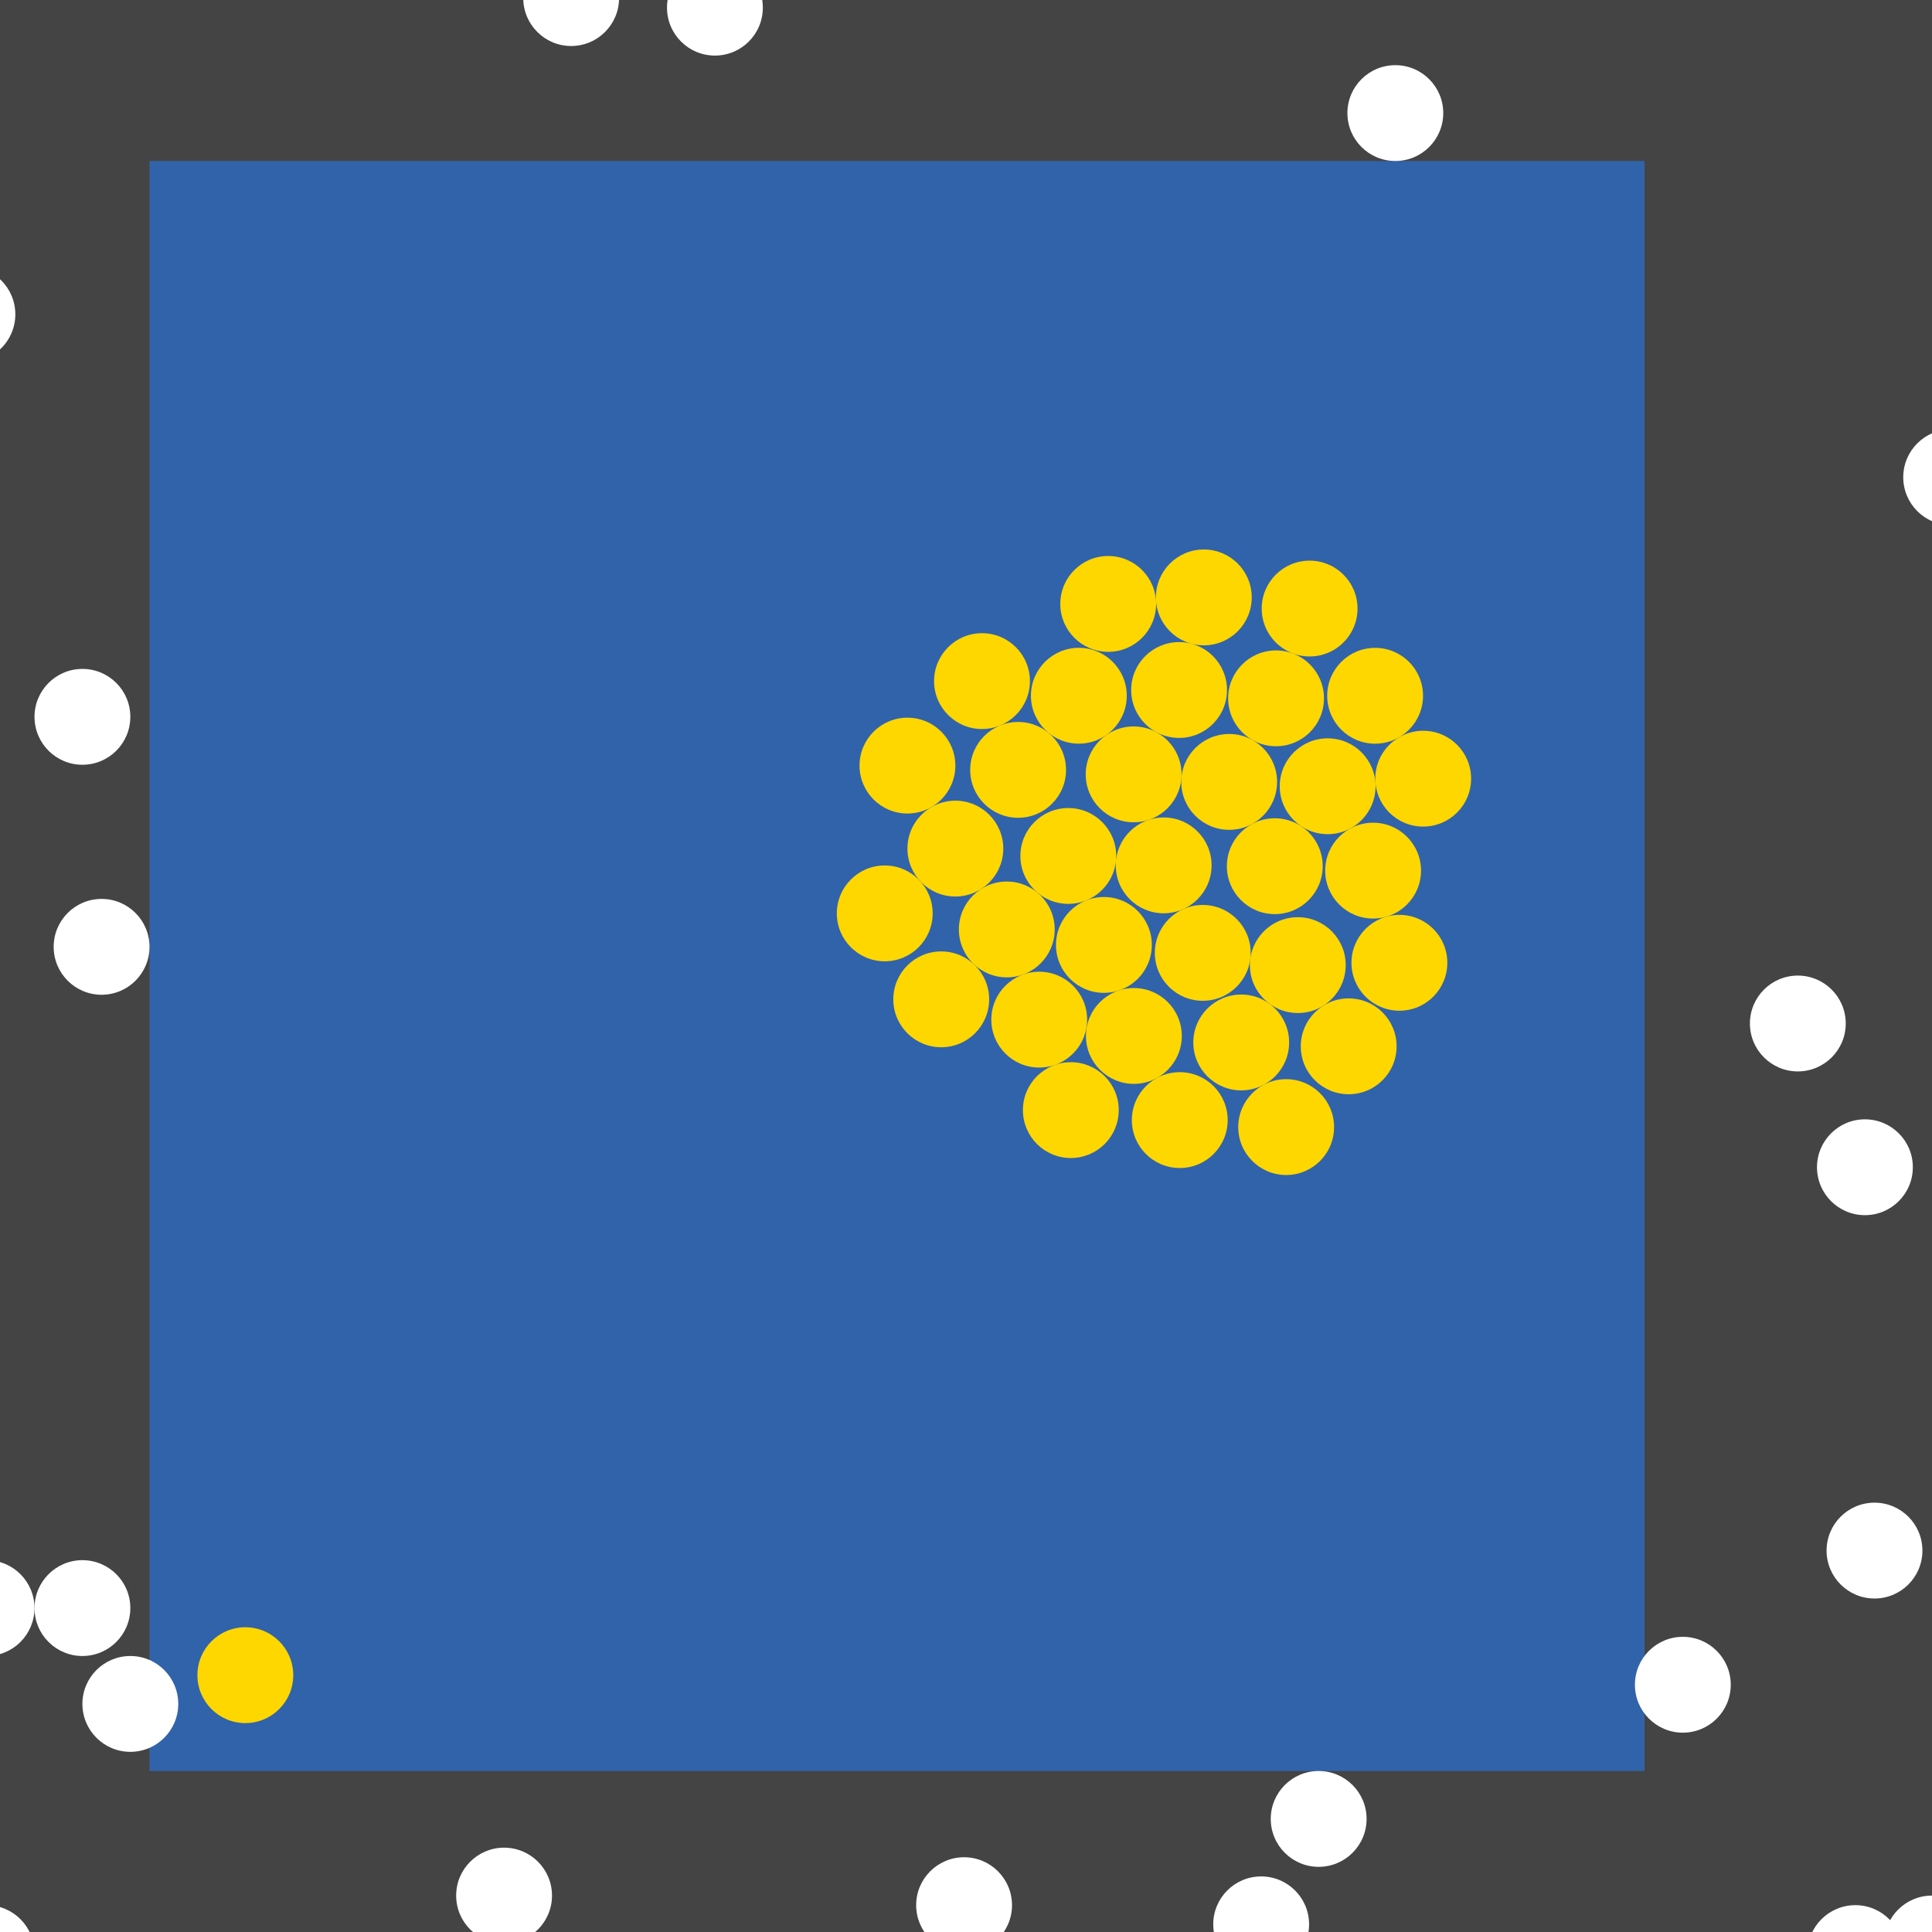 <?xml version="1.0" encoding="UTF-8"?>
<svg xmlns="http://www.w3.org/2000/svg" xmlns:xlink="http://www.w3.org/1999/xlink" width="512pt" height="512pt" viewBox="0 0 512 512" version="1.1">
<g id="surface21">
<rect x="0" y="0" width="512" height="512" style="fill:rgb(26.7%,26.7%,26.7%);fill-opacity:1;stroke:none;"/>
<path style=" stroke:none;fill-rule:nonzero;fill:rgb(19.2%,38.8%,66.7%);fill-opacity:1;" d="M 39.617 42.668 L 435.809 42.668 L 435.809 469.332 L 39.617 469.332 Z M 39.617 42.668 "/>
<path style=" stroke:none;fill-rule:nonzero;fill:rgb(100%,100%,100%);fill-opacity:1;" d="M 34.539 426.16 C 34.539 433.172 28.855 438.855 21.84 438.855 C 14.828 438.855 9.145 433.172 9.145 426.16 C 9.145 419.145 14.828 413.461 21.84 413.461 C 28.855 413.461 34.539 419.145 34.539 426.16 "/>
<path style=" stroke:none;fill-rule:nonzero;fill:rgb(100%,100%,100%);fill-opacity:1;" d="M 509.461 410.922 C 509.461 417.934 503.773 423.621 496.762 423.621 C 489.75 423.621 484.062 417.934 484.062 410.922 C 484.062 403.906 489.75 398.223 496.762 398.223 C 503.773 398.223 509.461 403.906 509.461 410.922 "/>
<path style=" stroke:none;fill-rule:nonzero;fill:rgb(100%,100%,100%);fill-opacity:1;" d="M 504.383 517.586 C 504.383 524.602 498.695 530.285 491.684 530.285 C 484.668 530.285 478.984 524.602 478.984 517.586 C 478.984 510.574 484.668 504.887 491.684 504.887 C 498.695 504.887 504.383 510.574 504.383 517.586 "/>
<path style=" stroke:none;fill-rule:nonzero;fill:rgb(100%,100%,100%);fill-opacity:1;" d="M 506.922 309.332 C 506.922 316.348 501.234 322.031 494.223 322.031 C 487.207 322.031 481.523 316.348 481.523 309.332 C 481.523 302.32 487.207 296.633 494.223 296.633 C 501.234 296.633 506.922 302.32 506.922 309.332 "/>
<path style=" stroke:none;fill-rule:nonzero;fill:rgb(100%,100%,100%);fill-opacity:1;" d="M 4.062 83.301 C 4.062 90.316 -1.621 96 -8.637 96 C -15.648 96 -21.332 90.316 -21.332 83.301 C -21.332 76.289 -15.648 70.605 -8.637 70.605 C -1.621 70.605 4.062 76.289 4.062 83.301 "/>
<path style=" stroke:none;fill-rule:nonzero;fill:rgb(100%,100%,100%);fill-opacity:1;" d="M 47.238 451.555 C 47.238 458.57 41.555 464.254 34.539 464.254 C 27.527 464.254 21.84 458.57 21.84 451.555 C 21.84 444.543 27.527 438.859 34.539 438.859 C 41.555 438.859 47.238 444.543 47.238 451.555 "/>
<path style=" stroke:none;fill-rule:nonzero;fill:rgb(100%,100%,100%);fill-opacity:1;" d="M 489.141 271.238 C 489.141 278.25 483.457 283.938 476.445 283.938 C 469.43 283.938 463.746 278.25 463.746 271.238 C 463.746 264.227 469.43 258.539 476.445 258.539 C 483.457 258.539 489.141 264.227 489.141 271.238 "/>
<path style=" stroke:none;fill-rule:nonzero;fill:rgb(100%,100%,100%);fill-opacity:1;" d="M 34.539 189.969 C 34.539 196.98 28.855 202.668 21.84 202.668 C 14.828 202.668 9.145 196.98 9.145 189.969 C 9.145 182.953 14.828 177.27 21.84 177.27 C 28.855 177.27 34.539 182.953 34.539 189.969 "/>
<path style=" stroke:none;fill-rule:nonzero;fill:rgb(100%,100%,100%);fill-opacity:1;" d="M 202.16 2.031 C 202.16 9.047 196.473 14.73 189.461 14.73 C 182.445 14.73 176.762 9.047 176.762 2.031 C 176.762 -4.98 182.445 -10.668 189.461 -10.668 C 196.473 -10.668 202.16 -4.98 202.16 2.031 "/>
<path style=" stroke:none;fill-rule:nonzero;fill:rgb(100%,100%,100%);fill-opacity:1;" d="M 9.141 517.586 C 9.141 524.602 3.457 530.285 -3.555 530.285 C -10.57 530.285 -16.254 524.602 -16.254 517.586 C -16.254 510.574 -10.57 504.887 -3.555 504.887 C 3.457 504.887 9.141 510.574 9.141 517.586 "/>
<path style=" stroke:none;fill-rule:nonzero;fill:rgb(100%,100%,100%);fill-opacity:1;" d="M 529.777 126.477 C 529.777 133.488 524.094 139.176 517.078 139.176 C 510.066 139.176 504.379 133.488 504.379 126.477 C 504.379 119.461 510.066 113.777 517.078 113.777 C 524.094 113.777 529.777 119.461 529.777 126.477 "/>
<path style=" stroke:none;fill-rule:nonzero;fill:rgb(100%,100%,100%);fill-opacity:1;" d="M 524.699 515.047 C 524.699 522.062 519.012 527.746 512 527.746 C 504.988 527.746 499.301 522.062 499.301 515.047 C 499.301 508.035 504.988 502.348 512 502.348 C 519.012 502.348 524.699 508.035 524.699 515.047 "/>
<path style=" stroke:none;fill-rule:nonzero;fill:rgb(100%,100%,100%);fill-opacity:1;" d="M 268.191 504.891 C 268.191 511.902 262.504 517.586 255.492 517.586 C 248.48 517.586 242.793 511.902 242.793 504.891 C 242.793 497.875 248.48 492.191 255.492 492.191 C 262.504 492.191 268.191 497.875 268.191 504.891 "/>
<path style=" stroke:none;fill-rule:nonzero;fill:rgb(100%,100%,100%);fill-opacity:1;" d="M 382.477 29.969 C 382.477 36.98 376.793 42.668 369.777 42.668 C 362.766 42.668 357.078 36.98 357.078 29.969 C 357.078 22.953 362.766 17.27 369.777 17.27 C 376.793 17.27 382.477 22.953 382.477 29.969 "/>
<path style=" stroke:none;fill-rule:nonzero;fill:rgb(100%,100%,100%);fill-opacity:1;" d="M 9.141 426.16 C 9.141 433.172 3.457 438.855 -3.555 438.855 C -10.57 438.855 -16.254 433.172 -16.254 426.16 C -16.254 419.145 -10.57 413.461 -3.555 413.461 C 3.457 413.461 9.141 419.145 9.141 426.16 "/>
<path style=" stroke:none;fill-rule:nonzero;fill:rgb(100%,100%,100%);fill-opacity:1;" d="M 146.285 502.348 C 146.285 509.363 140.602 515.047 133.586 515.047 C 126.574 515.047 120.887 509.363 120.887 502.348 C 120.887 495.336 126.574 489.652 133.586 489.652 C 140.602 489.652 146.285 495.336 146.285 502.348 "/>
<path style=" stroke:none;fill-rule:nonzero;fill:rgb(100%,100%,100%);fill-opacity:1;" d="M 362.16 482.031 C 362.16 489.047 356.473 494.73 349.461 494.73 C 342.445 494.73 336.762 489.047 336.762 482.031 C 336.762 475.02 342.445 469.332 349.461 469.332 C 356.473 469.332 362.16 475.02 362.16 482.031 "/>
<path style=" stroke:none;fill-rule:nonzero;fill:rgb(100%,100%,100%);fill-opacity:1;" d="M 164.062 -0.508 C 164.062 6.504 158.379 12.191 151.363 12.191 C 144.352 12.191 138.668 6.504 138.668 -0.508 C 138.668 -7.52 144.352 -13.207 151.363 -13.207 C 158.379 -13.207 164.062 -7.52 164.062 -0.508 "/>
<path style=" stroke:none;fill-rule:nonzero;fill:rgb(100%,100%,100%);fill-opacity:1;" d="M 458.668 446.477 C 458.668 453.488 452.98 459.176 445.969 459.176 C 438.953 459.176 433.27 453.488 433.27 446.477 C 433.27 439.461 438.953 433.777 445.969 433.777 C 452.98 433.777 458.668 439.461 458.668 446.477 "/>
<path style=" stroke:none;fill-rule:nonzero;fill:rgb(100%,100%,100%);fill-opacity:1;" d="M 346.922 509.969 C 346.922 516.98 341.234 522.668 334.223 522.668 C 327.207 522.668 321.523 516.98 321.523 509.969 C 321.523 502.953 327.207 497.27 334.223 497.27 C 341.234 497.27 346.922 502.953 346.922 509.969 "/>
<path style=" stroke:none;fill-rule:nonzero;fill:rgb(100%,100%,100%);fill-opacity:1;" d="M 39.621 250.922 C 39.621 257.934 33.934 263.621 26.922 263.621 C 19.906 263.621 14.223 257.934 14.223 250.922 C 14.223 243.906 19.906 238.223 26.922 238.223 C 33.934 238.223 39.621 243.906 39.621 250.922 "/>
<path style=" stroke:none;fill-rule:nonzero;fill:rgb(100%,84.3%,0%);fill-opacity:1;" d="M 77.715 443.938 C 77.715 450.949 72.027 456.637 65.016 456.637 C 58.004 456.637 52.316 450.949 52.316 443.938 C 52.316 436.926 58.004 431.238 65.016 431.238 C 72.027 431.238 77.715 436.926 77.715 443.938 "/>
<path style=" stroke:none;fill-rule:nonzero;fill:rgb(100%,84.3%,0%);fill-opacity:1;" d="M 295.809 226.836 C 295.809 233.852 290.121 239.535 283.109 239.535 C 276.098 239.535 270.41 233.852 270.41 226.836 C 270.41 219.824 276.098 214.137 283.109 214.137 C 290.121 214.137 295.809 219.824 295.809 226.836 "/>
<path style=" stroke:none;fill-rule:nonzero;fill:rgb(100%,84.3%,0%);fill-opacity:1;" d="M 331.441 252.52 C 331.441 259.535 325.758 265.219 318.742 265.219 C 311.73 265.219 306.043 259.535 306.043 252.52 C 306.043 245.508 311.73 239.824 318.742 239.824 C 325.758 239.824 331.441 245.508 331.441 252.52 "/>
<path style=" stroke:none;fill-rule:nonzero;fill:rgb(100%,84.3%,0%);fill-opacity:1;" d="M 305.242 250.418 C 305.242 257.43 299.559 263.117 292.543 263.117 C 285.531 263.117 279.844 257.43 279.844 250.418 C 279.844 243.402 285.531 237.719 292.543 237.719 C 299.559 237.719 305.242 243.402 305.242 250.418 "/>
<path style=" stroke:none;fill-rule:nonzero;fill:rgb(100%,84.3%,0%);fill-opacity:1;" d="M 331.723 158.32 C 331.723 165.332 326.035 171.02 319.023 171.02 C 312.012 171.02 306.324 165.332 306.324 158.32 C 306.324 151.309 312.012 145.621 319.023 145.621 C 326.035 145.621 331.723 151.309 331.723 158.32 "/>
<path style=" stroke:none;fill-rule:nonzero;fill:rgb(100%,84.3%,0%);fill-opacity:1;" d="M 306.383 160.047 C 306.383 167.059 300.699 172.742 293.684 172.742 C 286.672 172.742 280.988 167.059 280.988 160.047 C 280.988 153.031 286.672 147.348 293.684 147.348 C 300.699 147.348 306.383 153.031 306.383 160.047 "/>
<path style=" stroke:none;fill-rule:nonzero;fill:rgb(100%,84.3%,0%);fill-opacity:1;" d="M 356.629 255.766 C 356.629 262.777 350.945 268.465 343.93 268.465 C 336.918 268.465 331.234 262.777 331.234 255.766 C 331.234 248.75 336.918 243.066 343.93 243.066 C 350.945 243.066 356.629 248.75 356.629 255.766 "/>
<path style=" stroke:none;fill-rule:nonzero;fill:rgb(100%,84.3%,0%);fill-opacity:1;" d="M 350.867 185.066 C 350.867 192.078 345.18 197.762 338.168 197.762 C 331.156 197.762 325.469 192.078 325.469 185.066 C 325.469 178.051 331.156 172.367 338.168 172.367 C 345.18 172.367 350.867 178.051 350.867 185.066 "/>
<path style=" stroke:none;fill-rule:nonzero;fill:rgb(100%,84.3%,0%);fill-opacity:1;" d="M 272.938 180.5 C 272.938 187.512 267.254 193.199 260.238 193.199 C 253.227 193.199 247.539 187.512 247.539 180.5 C 247.539 173.488 253.227 167.801 260.238 167.801 C 267.254 167.801 272.938 173.488 272.938 180.5 "/>
<path style=" stroke:none;fill-rule:nonzero;fill:rgb(100%,84.3%,0%);fill-opacity:1;" d="M 364.543 208.367 C 364.543 215.379 358.855 221.066 351.844 221.066 C 344.828 221.066 339.145 215.379 339.145 208.367 C 339.145 201.355 344.828 195.668 351.844 195.668 C 358.855 195.668 364.543 201.355 364.543 208.367 "/>
<path style=" stroke:none;fill-rule:nonzero;fill:rgb(100%,84.3%,0%);fill-opacity:1;" d="M 282.508 204.023 C 282.508 211.039 276.824 216.723 269.812 216.723 C 262.797 216.723 257.113 211.039 257.113 204.023 C 257.113 197.012 262.797 191.328 269.812 191.328 C 276.824 191.328 282.508 197.012 282.508 204.023 "/>
<path style=" stroke:none;fill-rule:nonzero;fill:rgb(100%,84.3%,0%);fill-opacity:1;" d="M 325.348 296.836 C 325.348 303.848 319.664 309.535 312.648 309.535 C 305.637 309.535 299.949 303.848 299.949 296.836 C 299.949 289.82 305.637 284.137 312.648 284.137 C 319.664 284.137 325.348 289.82 325.348 296.836 "/>
<path style=" stroke:none;fill-rule:nonzero;fill:rgb(100%,84.3%,0%);fill-opacity:1;" d="M 359.758 161.277 C 359.758 168.289 354.074 173.973 347.062 173.973 C 340.047 173.973 334.363 168.289 334.363 161.277 C 334.363 154.262 340.047 148.578 347.062 148.578 C 354.074 148.578 359.758 154.262 359.758 161.277 "/>
<path style=" stroke:none;fill-rule:nonzero;fill:rgb(100%,84.3%,0%);fill-opacity:1;" d="M 376.586 230.727 C 376.586 237.738 370.898 243.426 363.887 243.426 C 356.875 243.426 351.188 237.738 351.188 230.727 C 351.188 223.711 356.875 218.027 363.887 218.027 C 370.898 218.027 376.586 223.711 376.586 230.727 "/>
<path style=" stroke:none;fill-rule:nonzero;fill:rgb(100%,84.3%,0%);fill-opacity:1;" d="M 338.441 207.215 C 338.441 214.227 332.758 219.914 325.742 219.914 C 318.73 219.914 313.043 214.227 313.043 207.215 C 313.043 200.203 318.73 194.516 325.742 194.516 C 332.758 194.516 338.441 200.203 338.441 207.215 "/>
<path style=" stroke:none;fill-rule:nonzero;fill:rgb(100%,84.3%,0%);fill-opacity:1;" d="M 341.633 276.262 C 341.633 283.273 335.949 288.961 328.934 288.961 C 321.922 288.961 316.238 283.273 316.238 276.262 C 316.238 269.25 321.922 263.562 328.934 263.562 C 335.949 263.562 341.633 269.25 341.633 276.262 "/>
<path style=" stroke:none;fill-rule:nonzero;fill:rgb(100%,84.3%,0%);fill-opacity:1;" d="M 321.082 229.332 C 321.082 236.348 315.395 242.031 308.383 242.031 C 301.371 242.031 295.684 236.348 295.684 229.332 C 295.684 222.32 301.371 216.633 308.383 216.633 C 315.395 216.633 321.082 222.32 321.082 229.332 "/>
<path style=" stroke:none;fill-rule:nonzero;fill:rgb(100%,84.3%,0%);fill-opacity:1;" d="M 313.125 205.215 C 313.125 212.227 307.438 217.914 300.426 217.914 C 293.41 217.914 287.727 212.227 287.727 205.215 C 287.727 198.203 293.41 192.516 300.426 192.516 C 307.438 192.516 313.125 198.203 313.125 205.215 "/>
<path style=" stroke:none;fill-rule:nonzero;fill:rgb(100%,84.3%,0%);fill-opacity:1;" d="M 377.121 184.387 C 377.121 191.398 371.434 197.086 364.422 197.086 C 357.406 197.086 351.723 191.398 351.723 184.387 C 351.723 177.375 357.406 171.688 364.422 171.688 C 371.434 171.688 377.121 177.375 377.121 184.387 "/>
<path style=" stroke:none;fill-rule:nonzero;fill:rgb(100%,84.3%,0%);fill-opacity:1;" d="M 389.859 206.359 C 389.859 213.371 384.172 219.055 377.16 219.055 C 370.148 219.055 364.461 213.371 364.461 206.359 C 364.461 199.344 370.148 193.66 377.16 193.66 C 384.172 193.66 389.859 199.344 389.859 206.359 "/>
<path style=" stroke:none;fill-rule:nonzero;fill:rgb(100%,84.3%,0%);fill-opacity:1;" d="M 313.188 274.539 C 313.188 281.551 307.5 287.238 300.488 287.238 C 293.477 287.238 287.789 281.551 287.789 274.539 C 287.789 267.527 293.477 261.84 300.488 261.84 C 307.5 261.84 313.188 267.527 313.188 274.539 "/>
<path style=" stroke:none;fill-rule:nonzero;fill:rgb(100%,84.3%,0%);fill-opacity:1;" d="M 288.102 270.215 C 288.102 277.227 282.418 282.914 275.402 282.914 C 268.391 282.914 262.707 277.227 262.707 270.215 C 262.707 263.199 268.391 257.516 275.402 257.516 C 282.418 257.516 288.102 263.199 288.102 270.215 "/>
<path style=" stroke:none;fill-rule:nonzero;fill:rgb(100%,84.3%,0%);fill-opacity:1;" d="M 265.879 224.887 C 265.879 231.898 260.191 237.586 253.18 237.586 C 246.168 237.586 240.48 231.898 240.48 224.887 C 240.48 217.871 246.168 212.188 253.18 212.188 C 260.191 212.188 265.879 217.871 265.879 224.887 "/>
<path style=" stroke:none;fill-rule:nonzero;fill:rgb(100%,84.3%,0%);fill-opacity:1;" d="M 279.508 246.316 C 279.508 253.328 273.824 259.012 266.812 259.012 C 259.797 259.012 254.113 253.328 254.113 246.316 C 254.113 239.301 259.797 233.617 266.812 233.617 C 273.824 233.617 279.508 239.301 279.508 246.316 "/>
<path style=" stroke:none;fill-rule:nonzero;fill:rgb(100%,84.3%,0%);fill-opacity:1;" d="M 350.531 229.551 C 350.531 236.562 344.844 242.25 337.832 242.25 C 330.82 242.25 325.133 236.562 325.133 229.551 C 325.133 222.535 330.82 216.852 337.832 216.852 C 344.844 216.852 350.531 222.535 350.531 229.551 "/>
<path style=" stroke:none;fill-rule:nonzero;fill:rgb(100%,84.3%,0%);fill-opacity:1;" d="M 325.168 182.855 C 325.168 189.871 319.484 195.555 312.473 195.555 C 305.457 195.555 299.773 189.871 299.773 182.855 C 299.773 175.844 305.457 170.16 312.473 170.16 C 319.484 170.16 325.168 175.844 325.168 182.855 "/>
<path style=" stroke:none;fill-rule:nonzero;fill:rgb(100%,84.3%,0%);fill-opacity:1;" d="M 298.602 184.379 C 298.602 191.391 292.918 197.078 285.906 197.078 C 278.891 197.078 273.207 191.391 273.207 184.379 C 273.207 177.367 278.891 171.68 285.906 171.68 C 292.918 171.68 298.602 177.367 298.602 184.379 "/>
<path style=" stroke:none;fill-rule:nonzero;fill:rgb(100%,84.3%,0%);fill-opacity:1;" d="M 253.18 202.891 C 253.18 209.906 247.496 215.59 240.48 215.59 C 233.469 215.59 227.785 209.906 227.785 202.891 C 227.785 195.879 233.469 190.195 240.48 190.195 C 247.496 190.195 253.18 195.879 253.18 202.891 "/>
<path style=" stroke:none;fill-rule:nonzero;fill:rgb(100%,84.3%,0%);fill-opacity:1;" d="M 262.133 264.836 C 262.133 271.848 256.445 277.535 249.434 277.535 C 242.418 277.535 236.734 271.848 236.734 264.836 C 236.734 257.824 242.418 252.137 249.434 252.137 C 256.445 252.137 262.133 257.824 262.133 264.836 "/>
<path style=" stroke:none;fill-rule:nonzero;fill:rgb(100%,84.3%,0%);fill-opacity:1;" d="M 247.164 242.055 C 247.164 249.066 241.48 254.754 234.465 254.754 C 227.453 254.754 221.77 249.066 221.77 242.055 C 221.77 235.043 227.453 229.355 234.465 229.355 C 241.48 229.355 247.164 235.043 247.164 242.055 "/>
<path style=" stroke:none;fill-rule:nonzero;fill:rgb(100%,84.3%,0%);fill-opacity:1;" d="M 353.543 298.691 C 353.543 305.707 347.859 311.391 340.848 311.391 C 333.832 311.391 328.148 305.707 328.148 298.691 C 328.148 291.68 333.832 285.992 340.848 285.992 C 347.859 285.992 353.543 291.68 353.543 298.691 "/>
<path style=" stroke:none;fill-rule:nonzero;fill:rgb(100%,84.3%,0%);fill-opacity:1;" d="M 296.477 294.191 C 296.477 301.203 290.793 306.887 283.781 306.887 C 276.766 306.887 271.082 301.203 271.082 294.191 C 271.082 287.176 276.766 281.492 283.781 281.492 C 290.793 281.492 296.477 287.176 296.477 294.191 "/>
<path style=" stroke:none;fill-rule:nonzero;fill:rgb(100%,84.3%,0%);fill-opacity:1;" d="M 383.555 255.148 C 383.555 262.16 377.867 267.848 370.855 267.848 C 363.844 267.848 358.156 262.16 358.156 255.148 C 358.156 248.137 363.844 242.449 370.855 242.449 C 377.867 242.449 383.555 248.137 383.555 255.148 "/>
<path style=" stroke:none;fill-rule:nonzero;fill:rgb(100%,84.3%,0%);fill-opacity:1;" d="M 370.113 277.285 C 370.113 284.301 364.43 289.984 357.414 289.984 C 350.402 289.984 344.719 284.301 344.719 277.285 C 344.719 270.273 350.402 264.586 357.414 264.586 C 364.43 264.586 370.113 270.273 370.113 277.285 "/>
</g>
</svg>
